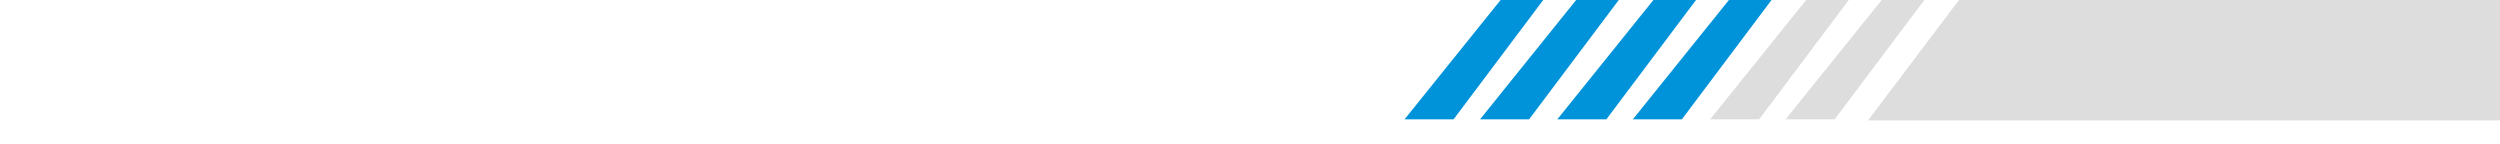 <svg xmlns="http://www.w3.org/2000/svg" width="1440" height="83" fill="none"><path fill="#DDD" d="M1145.5-22.662H1440v92h-364l69.5-92ZM1114.65-38.236l14.37 10.8-72.27 96.19h-28.25l86.15-106.99Z"/><path fill="#0093DA" d="m1026.65-38.236 14.37 10.8-72.274 96.19H940.5l86.15-106.99ZM938.645-38.236l14.375 10.8-72.274 96.19H852.5l86.145-106.99Z"/><path fill="#DDD" d="m1071.15-38.236 14.37 10.8-72.27 96.19H985l86.15-106.99Z"/><path fill="#0093DA" d="m983.145-38.236 14.375 10.8-72.274 96.19H897l86.145-106.99ZM895.145-38.236l14.375 10.8-72.274 96.19H809l86.145-106.99Z"/></svg>